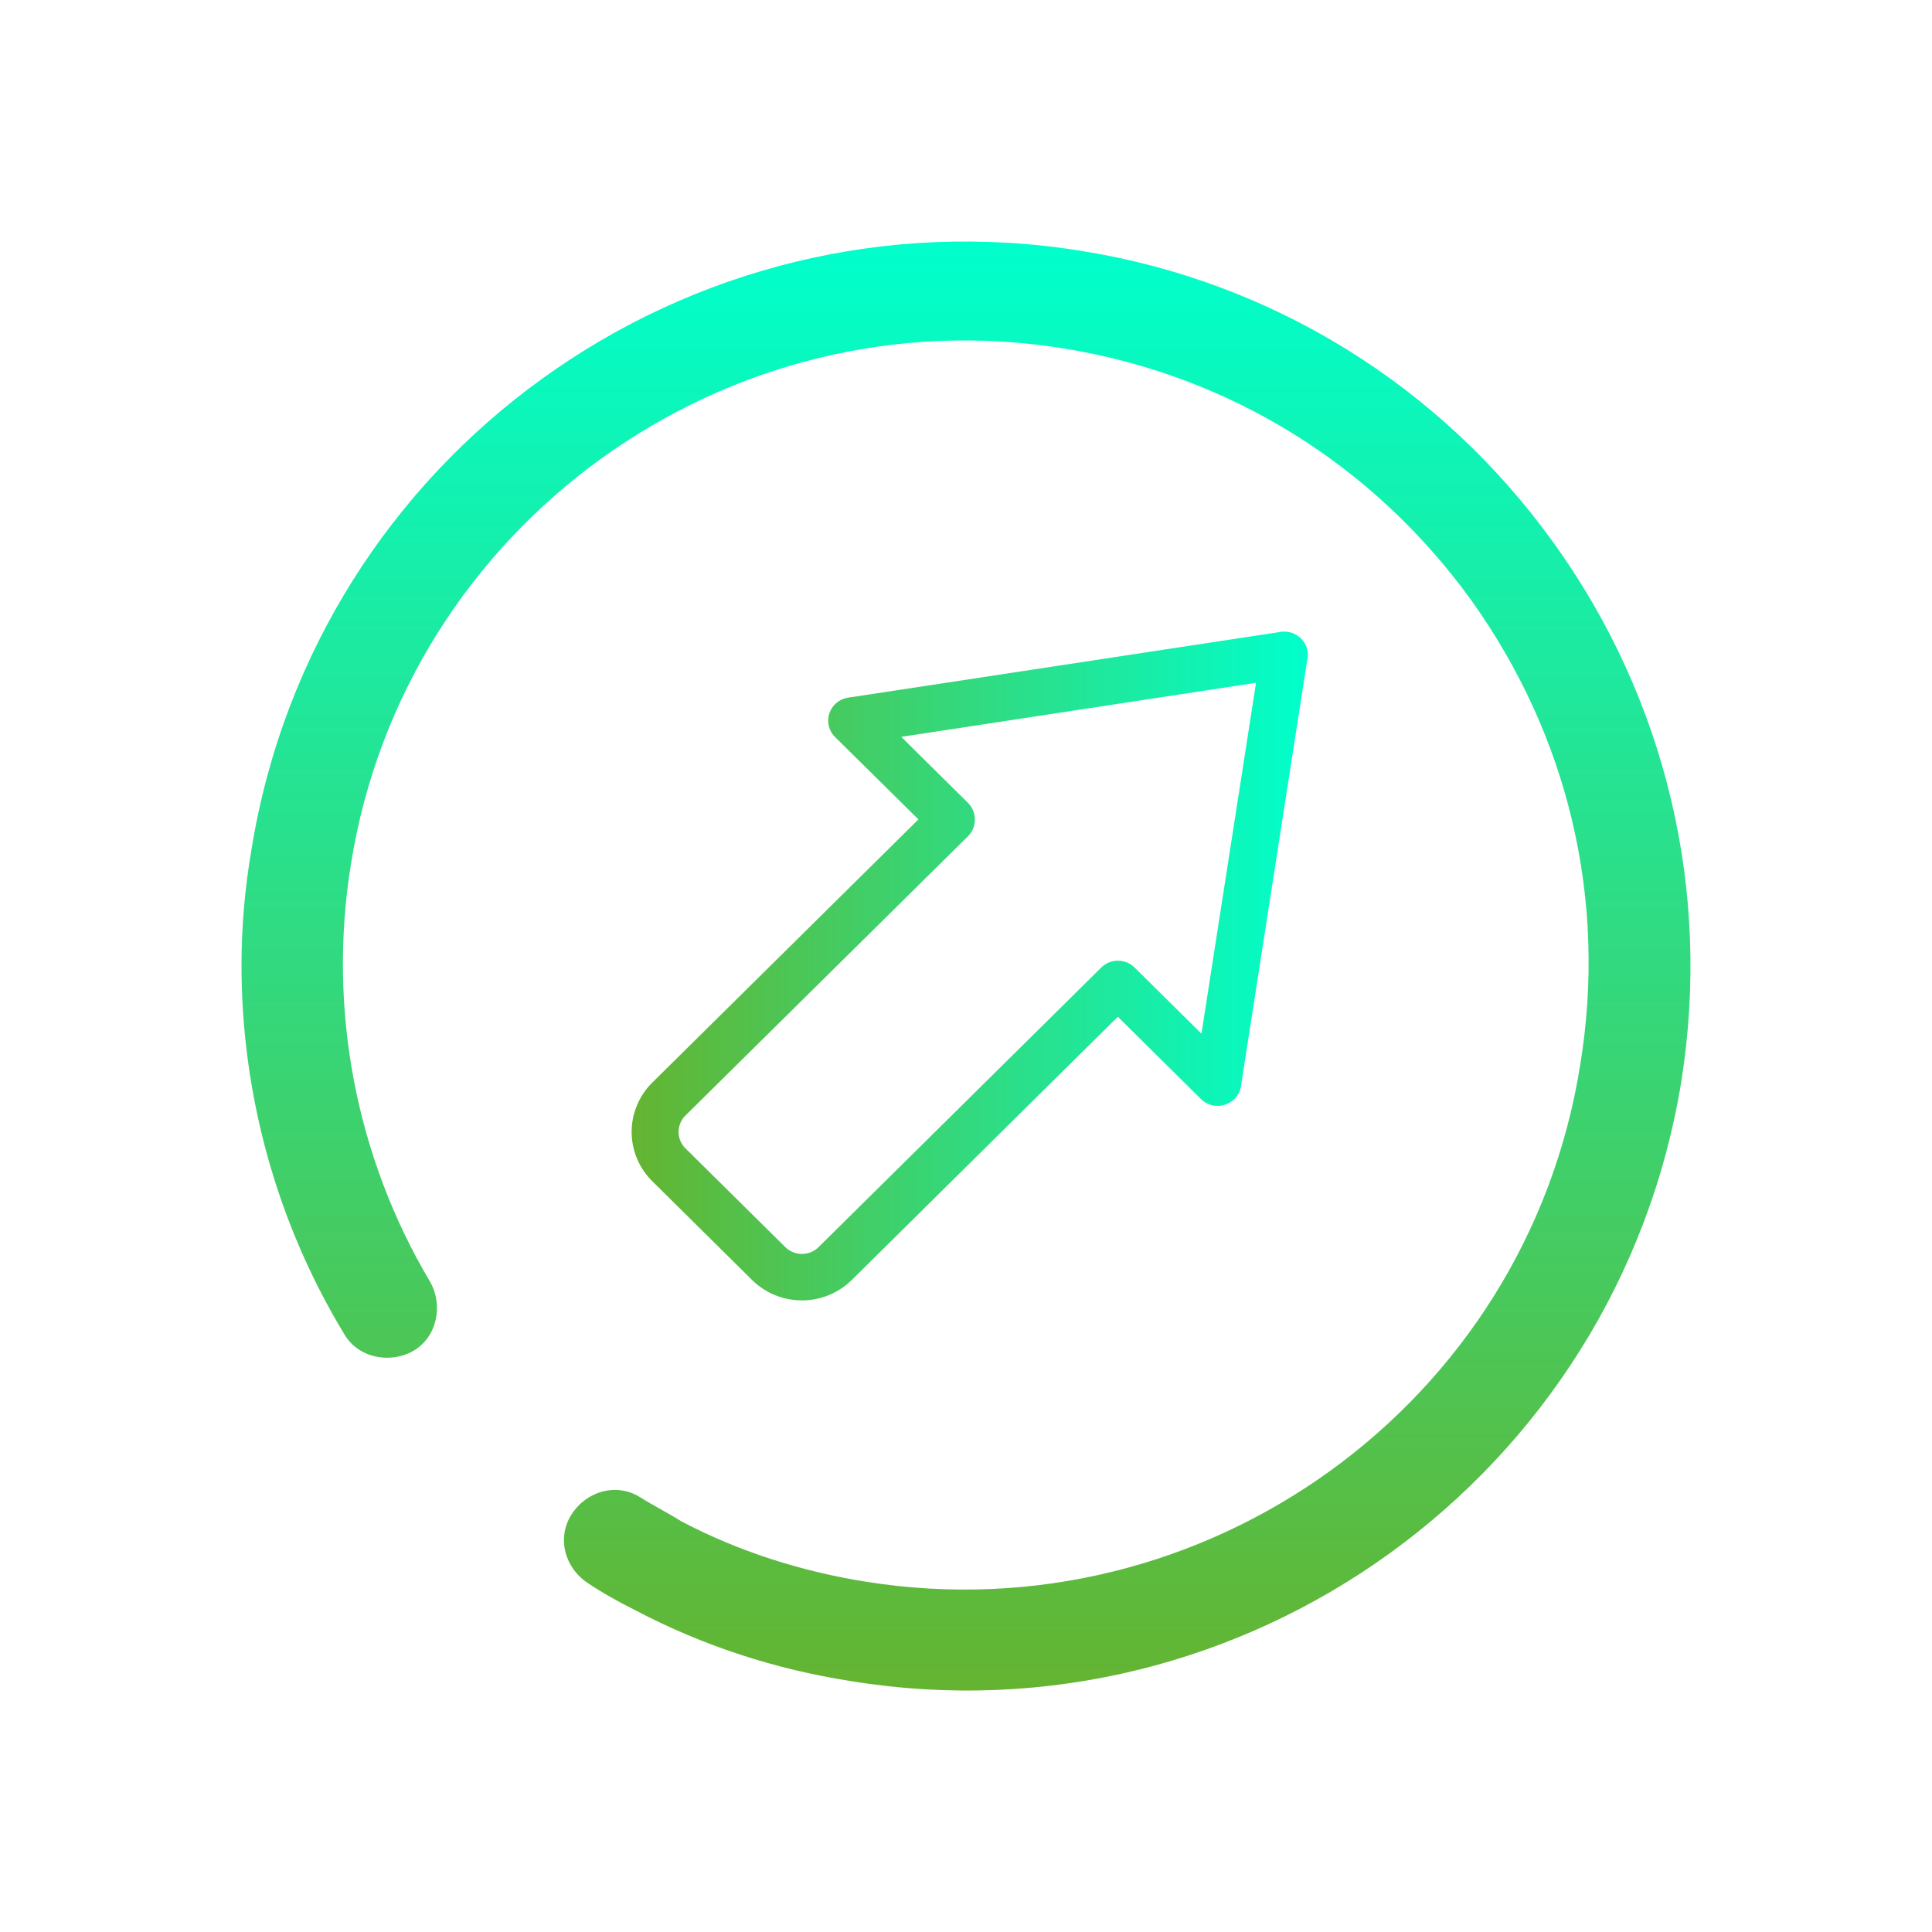 <?xml version="1.0" encoding="UTF-8" standalone="no"?>
<svg
   xmlns:dc="http://purl.org/dc/elements/1.1/"
   xmlns:cc="http://creativecommons.org/ns#"
   xmlns:rdf="http://www.w3.org/1999/02/22-rdf-syntax-ns#"
   xmlns:svg="http://www.w3.org/2000/svg"
   xmlns="http://www.w3.org/2000/svg"
   xmlns:xlink="http://www.w3.org/1999/xlink"
   xmlns:sodipodi="http://sodipodi.sourceforge.net/DTD/sodipodi-0.dtd"
   xmlns:inkscape="http://www.inkscape.org/namespaces/inkscape"
   inkscape:version="1.0.2 (e86c870879, 2021-01-15)"
   sodipodi:docname="system-log-out.svg"
   id="svg6"
   version="1.1"
   viewBox="0 0 32 32">
  <sodipodi:namedview
     inkscape:document-rotation="0"
     inkscape:lockguides="true"
     inkscape:current-layer="svg6"
     inkscape:window-maximized="1"
     inkscape:window-y="0"
     inkscape:window-x="0"
     inkscape:cy="22.496103"
     inkscape:cx="15.828967"
     inkscape:zoom="10.028541"
     showgrid="true"
     id="namedview8"
     inkscape:window-height="1007"
     inkscape:window-width="1920"
     inkscape:pageshadow="2"
     inkscape:pageopacity="0"
     guidetolerance="10"
     gridtolerance="10"
     objecttolerance="10"
     borderopacity="1"
     bordercolor="#666666"
     pagecolor="#ffffff">
    <inkscape:grid
       type="xygrid"
       id="grid883" />
  </sodipodi:namedview>
  <defs
     id="defs3051">
    <style
       id="current-color-scheme"
       type="text/css">
      .ColorScheme-Text {
        color:#eff0f1;
      }
      </style>
    <linearGradient
       inkscape:collect="always"
       id="linearGradient1072">
      <stop
         style="stop-color:#64b431;stop-opacity:1"
         offset="0"
         id="stop1067" />
      <stop
         style="stop-color:#00ffcc;stop-opacity:1"
         offset="1"
         id="stop1069" />
    </linearGradient>
    <linearGradient
       inkscape:collect="always"
       xlink:href="#linearGradient1072"
       id="linearGradient844-3"
       x1="5.6218852e-09"
       y1="13"
       x2="25.993"
       y2="13"
       gradientUnits="userSpaceOnUse"
       gradientTransform="matrix(0,-0.923,0.923,0,4,28)" />
    <linearGradient
       inkscape:collect="always"
       xlink:href="#linearGradient1072"
       id="linearGradient1078-5"
       x1="8.863"
       y1="16.006"
       x2="22.993"
       y2="16.006"
       gradientUnits="userSpaceOnUse"
       gradientTransform="matrix(0.793,0,0,0.793,3.436,3.313)" />
  </defs>
  <path
     d="M 4,15.986 C 4,15.345 4.056,14.703 4.167,14.061 5.227,7.533 11.392,3.096 17.918,4.157 c 3.152,0.502 5.941,2.232 7.81,4.827 1.869,2.595 2.622,5.775 2.12,8.928 -1.06,6.529 -7.224,10.993 -13.751,9.933 -1.255,-0.195 -2.455,-0.586 -3.57,-1.172 -0.279,-0.14 -0.53,-0.279 -0.781,-0.446 -0.391,-0.251 -0.53,-0.753 -0.279,-1.144 0.251,-0.391 0.753,-0.53 1.144,-0.279 0.223,0.14 0.446,0.251 0.669,0.391 0.948,0.502 2.008,0.837 3.068,1.004 5.606,0.893 10.934,-2.93 11.826,-8.565 C 26.621,14.898 25.979,12.192 24.362,9.932 22.744,7.7 20.373,6.221 17.64,5.775 12.033,4.854 6.706,8.704 5.813,14.312 c -0.39,2.399 0.084,4.855 1.311,6.919 0.223,0.391 0.112,0.921 -0.279,1.144 -0.391,0.223 -0.92,0.112 -1.144,-0.279 C 4.586,20.255 4,18.135 4,15.986 Z"
     id="path2-75-3"
     style="fill:url(#linearGradient844-3);fill-opacity:1;stroke-width:0.279" />
  <path
     d="m 21.661,10.848 a 0.384,0.38 0 0 1 -0.006,0.059 l -1.101,7.083 a 0.39,0.385 0 0 1 -0.662,0.213 l -1.377,-1.362 -4.406,4.359 a 1.169,1.156 0 0 1 -1.653,0 l -1.652,-1.635 a 1.169,1.156 0 0 1 0,-1.634 l 4.408,-4.359 -1.378,-1.362 a 0.39,0.385 0 0 1 0.216,-0.655 l 7.163,-1.089 a 0.39,0.385 0 0 1 0.449,0.381 z m -1.761,6.273 0.904,-5.812 -5.876,0.896 1.109,1.097 a 0.401,0.396 0 0 1 0,0.545 l -4.683,4.629 a 0.39,0.385 0 0 0 0,0.545 l 1.653,1.635 a 0.39,0.385 0 0 0 0.551,0 l 4.683,-4.631 a 0.39,0.385 0 0 1 0.551,0 z"
     id="path8-5"
     style="fill:url(#linearGradient1078-5);fill-opacity:1;stroke-width:0.387" />
</svg>

